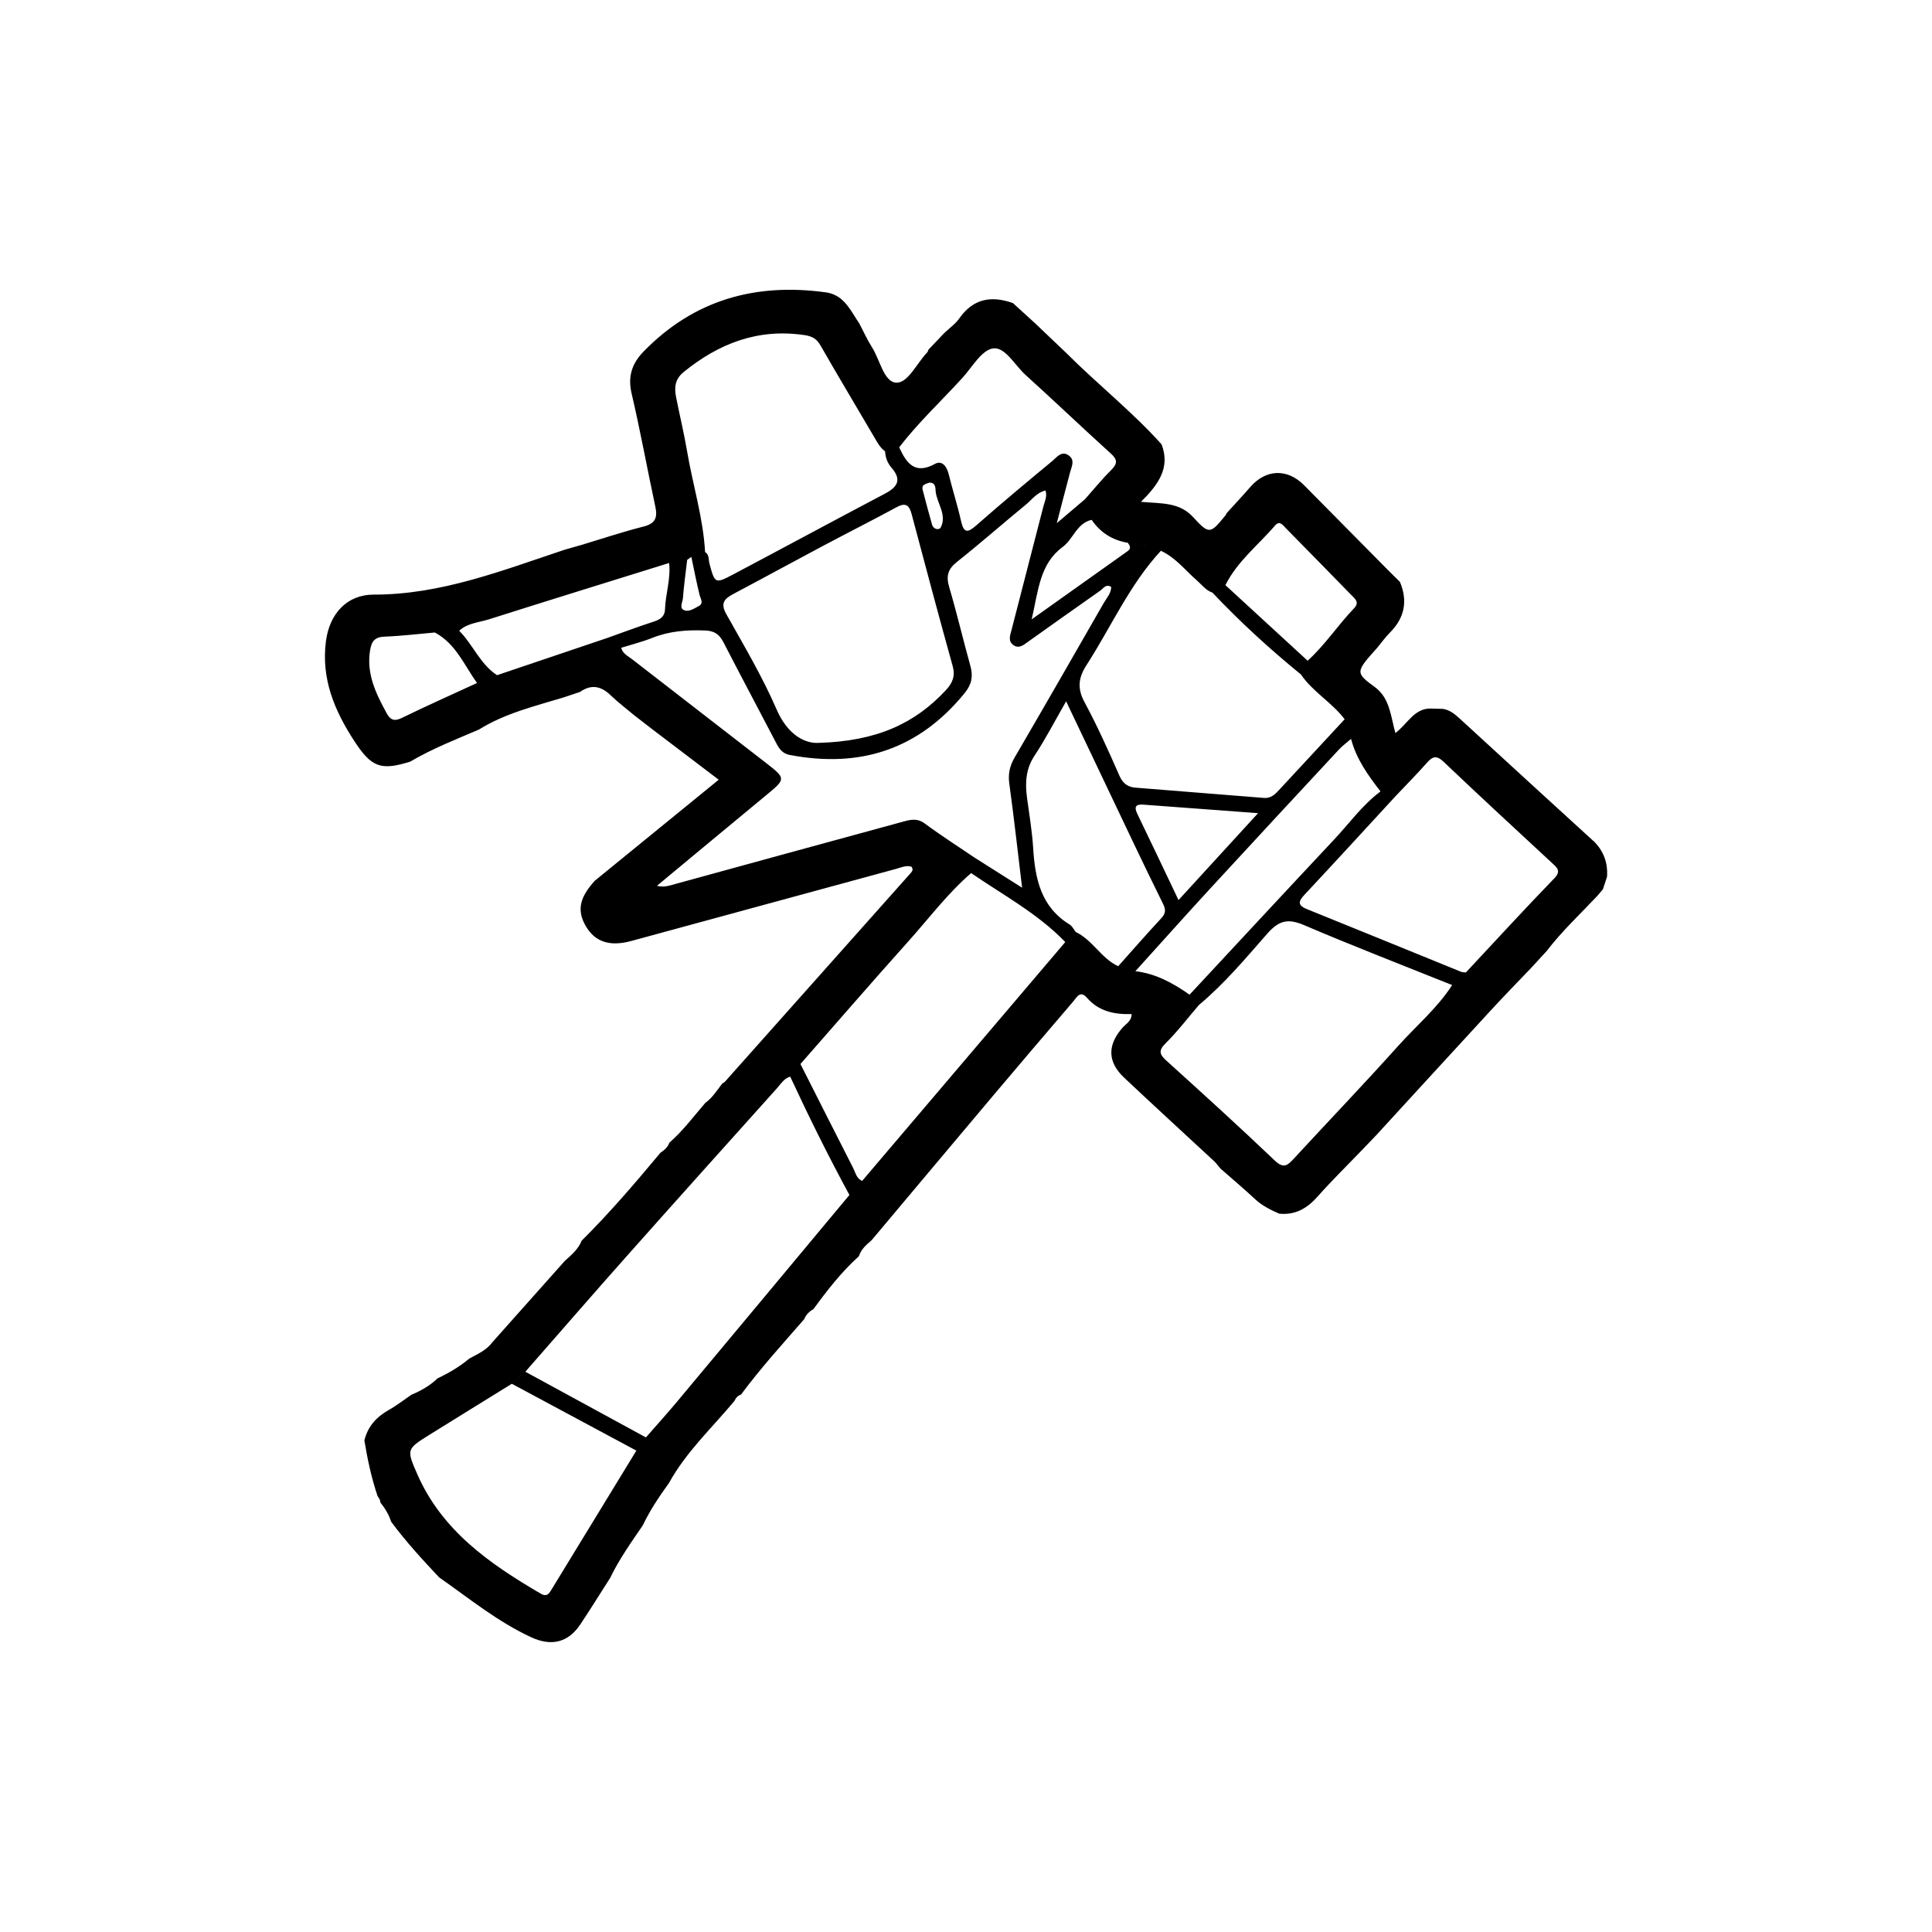 <?xml version="1.0" encoding="UTF-8" standalone="no"?>
<!-- Generator: Adobe Illustrator 16.0.0, SVG Export Plug-In . SVG Version: 6.00 Build 0)  -->
<svg id="hammer_smith" xmlns:rdf="http://www.w3.org/1999/02/22-rdf-syntax-ns#" xmlns="http://www.w3.org/2000/svg" enable-background="new 0 0 100 100" xml:space="preserve" height="100" viewBox="0 0 100 100" width="100" version="1.1" y="0px" x="0px" xmlns:cc="http://creativecommons.org/ns#" xmlns:dc="http://purl.org/dc/elements/1.1/"><path id="icon_hammer_smith" clip-rule="evenodd" d="m82.465,43.521c-2.287-2.091-4.576-4.179-6.856-6.277-0.275-0.253-0.541-0.493-0.923-0.552-0.064-0.002-0.129-0.004-0.193-0.006-0.158-0.004-0.316-0.008-0.473-0.012-0.833,0.012-1.154,0.781-1.795,1.269-0.24-0.868-0.286-1.761-1.002-2.334-1.086-0.799-1.086-0.799,0.069-2.089,0.215-0.26,0.412-0.538,0.649-0.775,0.762-0.765,0.934-1.635,0.519-2.627-0.171-0.168-0.342-0.337-0.513-0.505-1.483-1.499-2.966-2.998-4.448-4.498-0.868-0.878-1.976-0.837-2.786,0.094-0.404,0.464-0.825,0.914-1.238,1.37-0.01,0.026-0.014,0.057-0.03,0.077-0.798,0.98-0.85,1.028-1.684,0.115-0.717-0.785-1.634-0.702-2.706-0.795,0.903-0.893,1.532-1.772,1.067-2.978-1.534-1.707-3.342-3.131-4.958-4.753-0.526-0.5-1.052-1.001-1.578-1.502-0.385-0.351-0.77-0.703-1.155-1.054-1.116-0.398-2.06-0.239-2.781,0.794-0.201,0.288-0.509,0.501-0.768,0.748-0.274,0.288-0.549,0.577-0.824,0.865-0.023,0.05-0.034,0.112-0.07,0.149-0.539,0.557-0.998,1.603-1.611,1.561-0.632-0.043-0.831-1.183-1.242-1.829-0.252-0.397-0.446-0.831-0.666-1.249-0.044-0.066-0.088-0.132-0.132-0.198-0.393-0.62-0.747-1.28-1.588-1.397-3.641-0.502-6.832,0.384-9.438,3.062-0.585,0.601-0.829,1.274-0.623,2.156,0.456,1.949,0.812,3.921,1.232,5.878,0.121,0.565,0.001,0.87-0.61,1.025-1.091,0.276-2.159,0.635-3.238,0.959-0.279,0.079-0.558,0.159-0.837,0.238-3.226,1.071-6.401,2.331-9.889,2.326-1.399-0.002-2.295,1.002-2.477,2.417-0.251,1.946,0.447,3.597,1.473,5.168,0.887,1.358,1.371,1.537,2.892,1.059,1.13-0.665,2.346-1.143,3.547-1.655,1.366-0.851,2.915-1.218,4.429-1.679,0.27-0.091,0.541-0.183,0.812-0.274,0.576-0.404,1.083-0.309,1.579,0.17,0.383,0.37,0.812,0.693,1.22,1.036,0.318,0.246,0.635,0.492,0.953,0.737,1.115,0.847,2.231,1.694,3.426,2.603-2.175,1.773-4.293,3.499-6.41,5.225-0.802,0.878-0.937,1.548-0.472,2.348,0.476,0.82,1.234,1.078,2.354,0.774,4.569-1.24,9.135-2.485,13.702-3.731,0.267-0.073,0.525-0.199,0.799-0.115,0.104,0.128,0.055,0.227-0.022,0.313-3.209,3.607-6.418,7.212-9.629,10.816-0.036,0.04-0.092,0.062-0.138,0.093-0.272,0.352-0.507,0.736-0.877,1.003-0.605,0.7-1.159,1.447-1.861,2.061-0.085,0.234-0.262,0.388-0.462,0.52-1.306,1.566-2.631,3.115-4.079,4.553-0.175,0.446-0.533,0.739-0.872,1.047-1.249,1.402-2.498,2.804-3.746,4.206-0.304,0.414-0.762,0.611-1.193,0.845-0.501,0.422-1.061,0.749-1.651,1.029-0.391,0.378-0.854,0.64-1.352,0.848-0.389,0.265-0.761,0.558-1.169,0.787-0.641,0.359-1.085,0.854-1.263,1.573,0.16,0.977,0.366,1.944,0.684,2.884,0.036,0.056,0.073,0.112,0.109,0.168,0.013,0.057,0.027,0.114,0.041,0.171,0.236,0.298,0.434,0.616,0.548,0.982,0.756,1.025,1.616,1.959,2.486,2.885,1.555,1.087,3.029,2.298,4.771,3.103,1.036,0.479,1.911,0.278,2.542-0.672,0.527-0.791,1.028-1.6,1.54-2.4,0.467-0.969,1.088-1.841,1.692-2.725,0.369-0.782,0.852-1.493,1.355-2.192,0.887-1.611,2.232-2.856,3.39-4.25,0.067-0.156,0.175-0.271,0.339-0.327,1.012-1.365,2.154-2.621,3.268-3.9,0.095-0.232,0.26-0.398,0.477-0.518,0.714-0.976,1.453-1.93,2.357-2.743,0.109-0.363,0.387-0.592,0.657-0.828,2.106-2.506,4.209-5.016,6.319-7.518,1.365-1.619,2.74-3.23,4.117-4.84,0.184-0.216,0.357-0.592,0.71-0.187,0.609,0.702,1.42,0.869,2.311,0.842-0.003,0.364-0.286,0.497-0.459,0.692-0.799,0.898-0.802,1.775,0.069,2.597,1.54,1.453,3.104,2.88,4.655,4.321,0.121,0.112,0.217,0.252,0.325,0.379,0.61,0.536,1.23,1.061,1.826,1.613,0.359,0.332,0.785,0.532,1.218,0.728,0.835,0.086,1.45-0.271,1.994-0.887,0.709-0.802,1.477-1.552,2.219-2.325,0.267-0.278,0.534-0.557,0.801-0.835,1.999-2.179,3.993-4.36,5.997-6.534,0.667-0.724,1.357-1.427,2.036-2.14,0.268-0.292,0.536-0.583,0.804-0.875,0.786-1.027,1.73-1.906,2.612-2.844,0.099-0.117,0.198-0.234,0.297-0.35,0.071-0.215,0.142-0.429,0.212-0.644,0.053-0.733-0.182-1.356-0.711-1.867zm-16.464-16.324c0.234-0.272,0.402-0.012,0.55,0.138,1.129,1.146,2.254,2.296,3.377,3.447,0.192,0.196,0.462,0.385,0.16,0.7-0.838,0.873-1.502,1.901-2.405,2.717-1.419-1.304-2.838-2.608-4.256-3.912,0.614-1.233,1.701-2.074,2.575-3.091zm-5.911,1.312c0.761,0.351,1.262,1.015,1.873,1.546,0.252,0.22,0.455,0.507,0.792,0.619h0c1.43,1.514,2.963,2.917,4.577,4.233,0.023-0.048,0.047-0.095,0.071-0.143-0.024,0.048-0.047,0.095-0.071,0.142,0.619,0.908,1.609,1.453,2.267,2.322-1.132,1.221-2.264,2.443-3.397,3.664-0.213,0.23-0.42,0.438-0.788,0.408-2.217-0.184-4.436-0.347-6.653-0.532-0.379-0.032-0.642-0.211-0.817-0.612-0.568-1.292-1.148-2.584-1.816-3.826-0.377-0.701-0.307-1.259,0.098-1.886,1.281-1.983,2.235-4.179,3.863-5.937-0.384-0.443-0.928-0.225-1.401-0.302,0.473,0.076,1.016-0.141,1.401,0.302zm5.026,13.581c-1.428,1.56-2.72,2.972-4.116,4.498-0.744-1.56-1.428-3.009-2.127-4.451-0.177-0.366-0.107-0.52,0.312-0.488,1.9,0.143,3.8,0.282,5.931,0.44zm-6.746-13.566c-1.598,1.136-3.196,2.272-4.97,3.534,0.348-1.502,0.413-2.865,1.601-3.745,0.557-0.413,0.729-1.229,1.502-1.406,0.455,0.663,1.08,1.057,1.873,1.188,0.105,0.144,0.193,0.287-0.006,0.428zm-8.566-8.953c0.511-0.56,1.001-1.451,1.595-1.537,0.626-0.09,1.131,0.875,1.687,1.377,1.484,1.341,2.929,2.724,4.411,4.065,0.363,0.327,0.341,0.532,0.012,0.859-0.478,0.474-0.904,1.002-1.352,1.506-0.511,0.434-1.022,0.868-1.458,1.238,0.201-0.771,0.441-1.705,0.69-2.638,0.079-0.297,0.259-0.617-0.056-0.855-0.383-0.289-0.634,0.084-0.869,0.279-1.323,1.094-2.642,2.194-3.93,3.328-0.458,0.403-0.65,0.402-0.791-0.227-0.185-0.821-0.443-1.626-0.645-2.444-0.097-0.392-0.349-0.705-0.699-0.513-1.059,0.581-1.482-0.046-1.858-0.855,0.987-1.286,2.175-2.39,3.264-3.585zm-0.493,14.913c0.145,0.518-0.02,0.878-0.339,1.224-1.609,1.742-3.597,2.656-6.591,2.743-0.708,0.046-1.611-0.406-2.187-1.736-0.737-1.701-1.694-3.31-2.603-4.932-0.321-0.571-0.085-0.8,0.377-1.045,1.544-0.817,3.077-1.657,4.62-2.477,1.27-0.675,2.555-1.322,3.818-2.008,0.457-0.249,0.653-0.119,0.776,0.344,0.701,2.631,1.399,5.264,2.131,7.887zm-1.204-9.503c0.357-0.005,0.301,0.321,0.326,0.491,0.089,0.613,0.583,1.183,0.261,1.827-0.073,0.147-0.378,0.118-0.453-0.15-0.168-0.596-0.33-1.193-0.483-1.793-0.074-0.287,0.171-0.305,0.348-0.375zm-12.728-5.719c1.828-1.488,3.852-2.27,6.249-1.919,0.41,0.06,0.641,0.188,0.847,0.548,0.908,1.59,1.853,3.158,2.777,4.739,0.158,0.269,0.298,0.544,0.56,0.73,0.013,0.322,0.13,0.616,0.334,0.851,0.547,0.629,0.303,1.001-0.344,1.342-2.614,1.377-5.213,2.783-7.825,4.165-0.967,0.511-0.972,0.493-1.254-0.535-0.057-0.209,0.002-0.466-0.228-0.61-0.238,0.084-0.474,0.168-0.711,0.252,0.138,0.653,0.264,1.309,0.423,1.957,0.052,0.213,0.234,0.441-0.034,0.584-0.236,0.126-0.519,0.331-0.78,0.209-0.241-0.113-0.061-0.405-0.046-0.606,0.051-0.665,0.144-1.327,0.221-1.99h0c0.072-0.051,0.144-0.102,0.216-0.154,0.237-0.084,0.474-0.168,0.711-0.252-0.099-1.777-0.637-3.476-0.932-5.218-0.159-0.94-0.386-1.87-0.57-2.806-0.097-0.49-0.059-0.923,0.387-1.286zm-14.58,17.898c-0.4,0.194-0.599,0.104-0.793-0.255-0.553-1.019-1.054-2.038-0.848-3.263,0.079-0.469,0.258-0.671,0.753-0.69,0.868-0.033,1.732-0.139,2.598-0.214,0.251-0.018,0.502-0.036,0.753-0.055-0.251,0.018-0.502,0.036-0.754,0.055,1.081,0.576,1.52,1.689,2.182,2.614-1.298,0.599-2.605,1.181-3.89,1.807zm25.875,5.388c-3.907,1.066-7.814,2.132-11.719,3.207-0.301,0.083-0.589,0.19-0.951,0.093,1.942-1.611,3.861-3.207,5.785-4.797,0.855-0.707,0.86-0.784-0.046-1.488-2.339-1.813-4.682-3.622-7.02-5.437-0.218-0.169-0.493-0.291-0.571-0.597-0.346-0.02-0.555-0.246-0.746-0.499-1.893,0.64-3.786,1.279-5.679,1.918,0-0,0-0,0-0-0.879-0.574-1.246-1.585-1.961-2.301,0.437-0.4,1.022-0.426,1.546-0.592,3.103-0.985,6.213-1.946,9.321-2.914,0.095,0.816-0.187,1.601-0.213,2.408-0.011,0.349-0.24,0.515-0.573,0.623-0.821,0.265-1.628,0.57-2.441,0.859,0.19,0.253,0.399,0.479,0.746,0.499,0.536-0.168,1.084-0.304,1.604-0.511,0.887-0.354,1.79-0.422,2.737-0.385,0.506,0.019,0.746,0.209,0.958,0.621,0.891,1.73,1.809,3.446,2.708,5.172,0.161,0.31,0.321,0.574,0.711,0.648,3.649,0.7,6.687-0.285,9.062-3.203,0.363-0.446,0.444-0.864,0.296-1.399-0.377-1.358-0.699-2.731-1.097-4.082-0.166-0.563-0.079-0.926,0.393-1.3,1.215-0.966,2.383-1.992,3.583-2.978,0.315-0.259,0.563-0.628,1.008-0.723,0.1,0.314-0.045,0.571-0.114,0.84-0.55,2.128-1.097,4.255-1.646,6.383-0.07,0.272-0.193,0.569,0.096,0.775,0.293,0.208,0.531-0.007,0.761-0.17,1.244-0.882,2.483-1.77,3.733-2.643,0.157-0.109,0.295-0.372,0.572-0.193-0.01,0.341-0.239,0.572-0.389,0.833-1.529,2.669-3.061,5.336-4.61,7.993-0.255,0.436-0.347,0.851-0.276,1.36,0.241,1.745,0.434,3.496,0.662,5.38-0.903-0.572-1.682-1.065-2.461-1.558-0.862-0.585-1.741-1.145-2.577-1.765-0.414-0.308-0.79-0.187-1.192-0.078zm-11.638,30.013c-0.522,0.624-1.068,1.227-1.603,1.84-2.08-1.134-4.16-2.267-6.241-3.4-0.233,0.208-0.466,0.415-0.699,0.624,2.149,1.153,4.296,2.306,6.445,3.459-1.471,2.408-2.942,4.816-4.412,7.224-0.126,0.205-0.245,0.35-0.53,0.184-2.64-1.543-5.114-3.255-6.399-6.192-0.563-1.286-0.557-1.294,0.65-2.047,1.413-0.881,2.831-1.753,4.246-2.629,0.233-0.208,0.466-0.416,0.699-0.624,1.745-1.99,3.478-3.991,5.236-5.969,2.585-2.909,5.186-5.804,7.786-8.701,0.203-0.226,0.364-0.511,0.687-0.604,0.04-0.284,0.186-0.483,0.423-0.606-0.238,0.123-0.383,0.322-0.423,0.606,0.962,2.072,1.976,4.118,3.065,6.126-2.976,3.57-5.95,7.142-8.93,10.708zm13.698-16.269c-1.37,1.61-2.739,3.22-4.108,4.83-0.298-0.121-0.344-0.426-0.467-0.666-0.915-1.792-1.82-3.588-2.728-5.383,1.858-2.116,3.701-4.247,5.58-6.343,1.069-1.193,2.034-2.484,3.254-3.539,1.661,1.14,3.456,2.097,4.873,3.57-2.135,2.511-4.269,5.021-6.404,7.531zm6.945-8.053c-0.103-0.131-0.18-0.303-0.314-0.385-1.495-0.915-1.791-2.381-1.889-3.967-0.054-0.869-0.202-1.732-0.318-2.597-0.103-0.77-0.068-1.487,0.392-2.181,0.568-0.858,1.041-1.779,1.633-2.808,0.679,1.427,1.29,2.714,1.903,4,1.031,2.162,2.047,4.33,3.11,6.476,0.178,0.358,0.12,0.528-0.12,0.786-0.747,0.804-1.468,1.631-2.199,2.449-0.88-0.409-1.324-1.358-2.199-1.773zm16.686,5.902c-1.771,1.976-3.608,3.891-5.407,5.842-0.32,0.347-0.526,0.516-0.977,0.086-1.839-1.753-3.72-3.463-5.605-5.166-0.371-0.336-0.422-0.529-0.035-0.912,0.615-0.61,1.144-1.306,1.709-1.966h-0.001c1.319-1.101,2.421-2.418,3.545-3.699,0.624-0.71,1.093-0.788,1.923-0.434,2.528,1.081,5.094,2.07,7.646,3.095-0.769,1.195-1.859,2.108-2.797,3.154zm8.074-8.667c-1.546,1.598-3.049,3.238-4.567,4.862-0.149,0.194-0.304,0.38-0.5,0.523,0.195-0.143,0.351-0.33,0.5-0.524-0.084-0.011-0.175-0.005-0.25-0.036-2.657-1.079-5.31-2.167-7.97-3.24-0.535-0.216-0.427-0.433-0.105-0.776,1.594-1.704,3.169-3.426,4.75-5.142-0.281-0.059-0.562-0.117-0.843-0.176-0.935,0.697-1.609,1.647-2.396,2.486-2.505,2.669-4.993,5.355-7.487,8.034-0.852-0.599-1.748-1.093-2.805-1.215,1.305-1.442,2.6-2.893,3.917-4.325,2.198-2.39,4.408-4.768,6.617-7.146,0.189-0.204,0.419-0.369,0.63-0.553,0.272,1.039,0.882,1.889,1.526,2.72,0.281,0.059,0.563,0.117,0.843,0.176,0.521-0.552,1.055-1.091,1.556-1.659,0.297-0.337,0.5-0.402,0.873-0.047,1.855,1.767,3.741,3.502,5.619,5.246,0.259,0.24,0.468,0.406,0.094,0.793z"/></svg>
